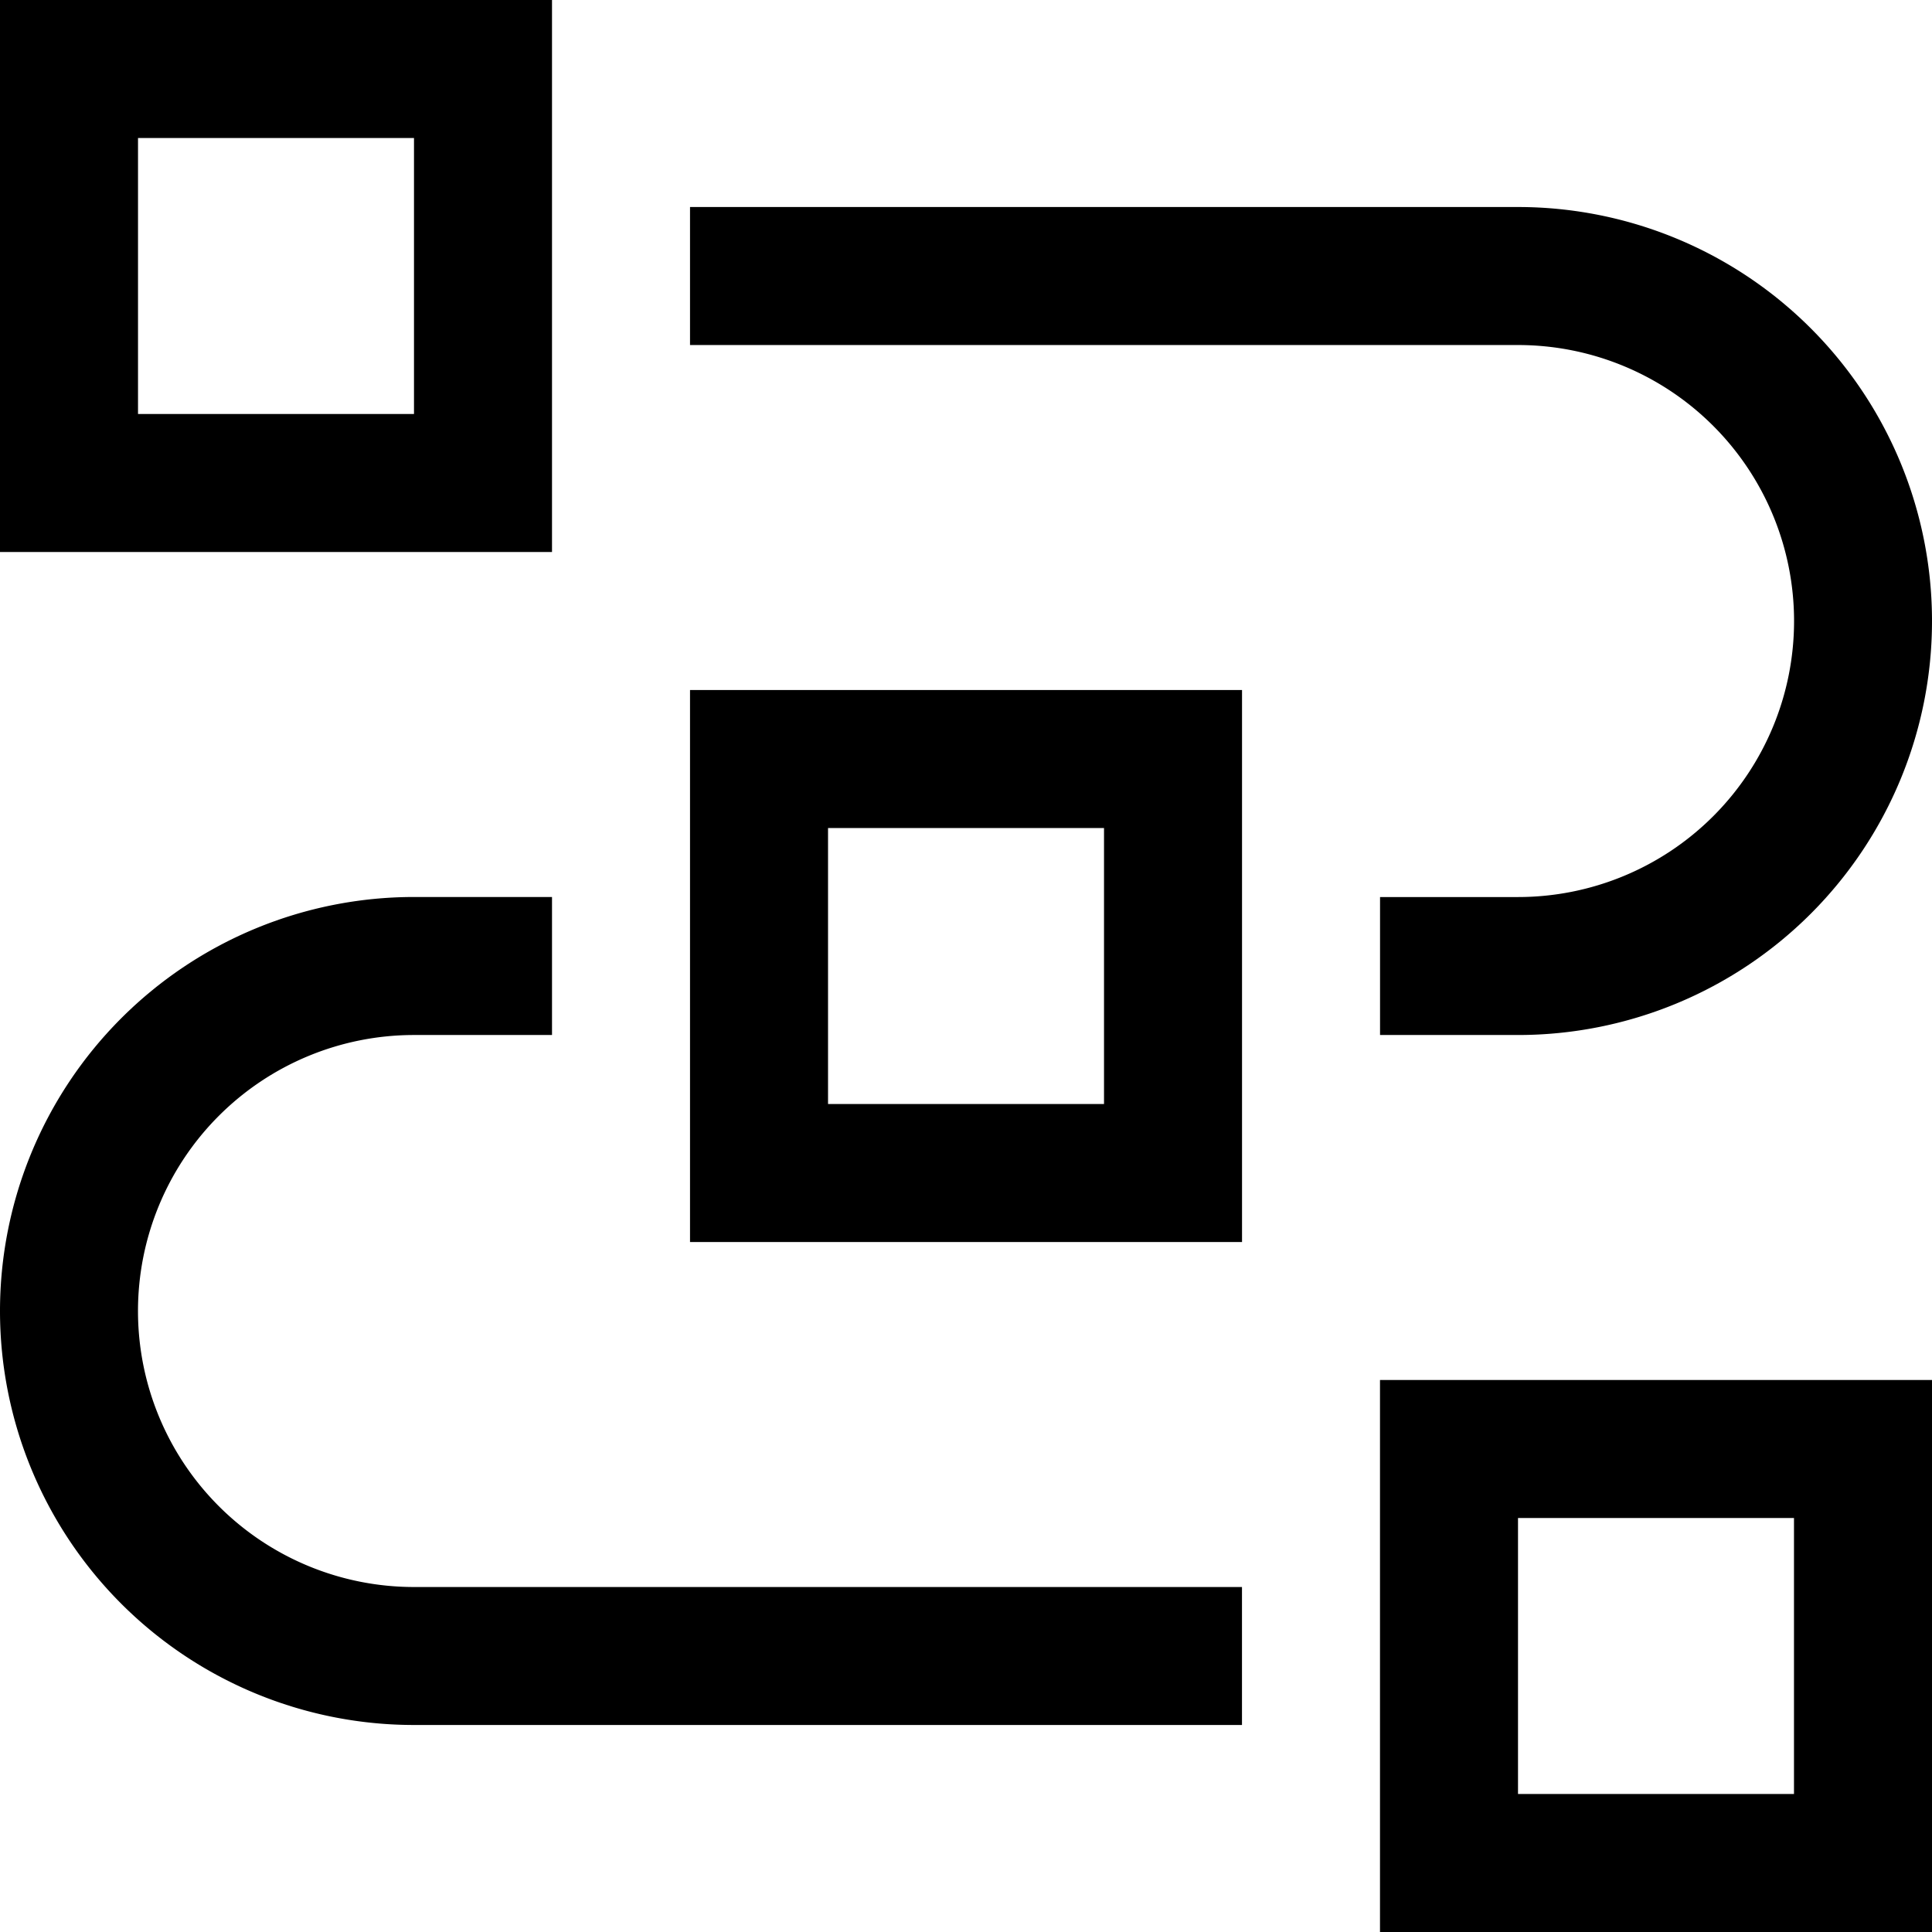 <svg xmlns="http://www.w3.org/2000/svg" width="39" height="39" viewBox="0 0 39 39"><g transform="translate(-3 -3)"><path d="M44.143,44.143H33V33H44.143Zm-8.357-2.786h5.571V35.786H35.786Z" transform="translate(-2.143 -2.143)"/><path d="M28.071,39.214H11.357a8.357,8.357,0,0,1,0-16.714h2.786v2.786H11.357a5.571,5.571,0,1,0,0,11.143H28.071Z" transform="translate(0 -1.393)"/><path d="M29.143,29.143H18V18H29.143Zm-8.357-2.786h5.571V20.786H20.786Z" transform="translate(-1.071 -1.071)"/><path d="M34.714,24.214H31.929V21.429h2.786a5.571,5.571,0,1,0,0-11.143H18V7.5H34.714a8.357,8.357,0,0,1,0,16.714Z" transform="translate(-1.071 -0.321)"/><path d="M14.143,14.143H3V3H14.143ZM5.786,11.357h5.571V5.786H5.786Z" transform="translate(0 0)"/></g></svg>